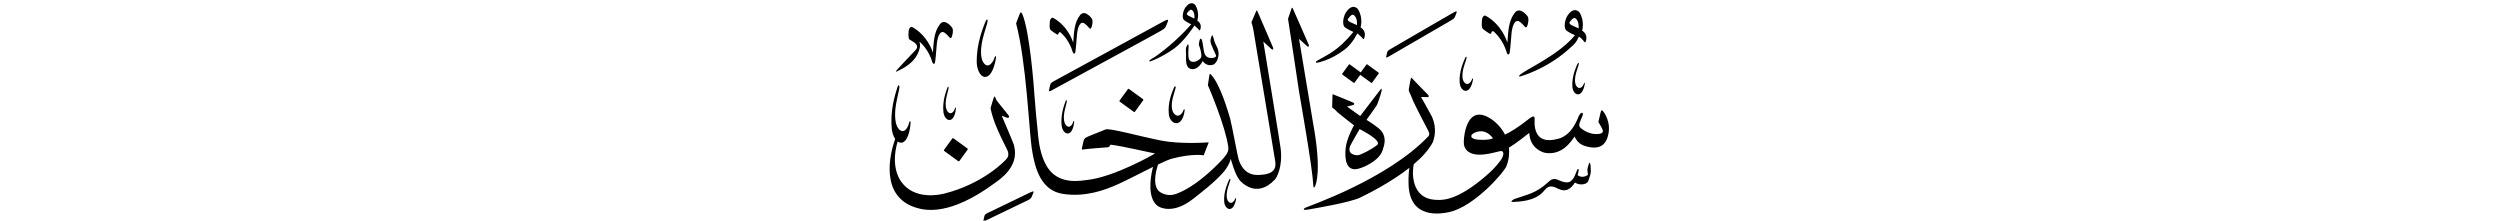 ﻿<?xml version="1.0" encoding="UTF-8"?>
<svg version="1.1" id="Layer_1" x="0px" y="0px" width="578" height="51" viewBox="0 0 578 51"
xml:space="preserve" xmlns="http://www.w3.org/2000/svg" xmlns:svg="http://www.w3.org/2000/svg" xmlns:rdf="http://www.w3.org/1999/02/22-rdf-syntax-ns#"  xmlns:cc="http://creativecommons.org/ns#" xmlns:dc="http://purl.org/dc/elements/1.1/">
     <g>
<path d="M 220.18,32.01 c -1.92,2.63 -1.92,2.63 -1.92,2.63 -0.06,0.08 -0.05,0.20 0.03,0.25 3.27,2.38 3.27,2.38 3.27,2.38 0.08,0.06 0.19,0.04 0.25,-0.05 1.91,-2.63 1.91,-2.63 1.91,-2.63 0.06,-0.08 0.05,-0.20 -0.03,-0.25 -3.27,-2.38 -3.27,-2.38 -3.27,-2.38 -0.08,-0.06 -0.19,-0.04 -0.25,0.05 z M 260.77,20.61 c -1.92,2.63 -1.92,2.63 -1.92,2.63 -0.06,0.08 -0.05,0.20 0.03,0.25 3.27,2.38 3.27,2.38 3.27,2.38 0.08,0.06 0.19,0.04 0.25,-0.05 1.91,-2.63 1.91,-2.63 1.91,-2.63 0.06,-0.08 0.05,-0.20 -0.03,-0.25 -3.27,-2.38 -3.27,-2.38 -3.27,-2.38 -0.08,-0.06 -0.19,-0.04 -0.25,0.05 z M 207.59,16.41 c 0.66,-0.37 4.49,-1.86 5.12,-5.65 0.05,-0.50 -0.05,-0.87 -0.17,-1.12 0.05,0.01 0.11,0.05 0.17,0.11 0.27,0.27 1.99,1.69 2.88,4.71 0.15,0.40 0.53,0.44 0.61,-0.13 0.21,-1.40 0.32,-3.82 0.43,-4.56 0.16,-1.03 0.65,-3.16 1.96,-2.06 0.30,0.25 0.61,0.58 0.61,0.58 0.28,0.35 0.63,0.75 0.80,0.35 0.26,-0.61 0.46,-1.62 0.18,-2.17 -0.12,-0.24 -1.75,-2.30 -2.85,-0.89 -1.37,1.74 -1.46,4.03 -1.64,6.58 -0.19,-0.53 -1.29,-3.95 -4.78,-5.91 -0.25,-0.14 -0.77,0.13 -0.82,0.93 -0.03,0.47 -0.16,1.61 0.17,1.93 0.32,0.31 2.68,1.14 1.40,2.49 -0.57,0.61 -3.45,3.59 -4.06,4.31 -0.62,0.72 -0.68,0.85 -0.01,0.49 z M 273.80,4.69 c 0.65,0.50 1.61,0.92 1.61,0.92 -3.17,3.69 -7.54,7.13 -9.37,8.14 -0.47,0.26 -0.38,0.51 -0.11,0.44 0.14,-0.03 2.54,-0.85 5.44,-2.90 2.44,-1.72 4.79,-5.39 4.79,-5.39 0.00,0.00 0.75,0.66 0.85,0.79 0.23,0.29 0.35,0.51 0.46,0.21 0.43,-1.11 -0.12,-1.79 -0.66,-2.15 0.00,0.00 0.61,-1.72 -0.39,-3.49 -0.17,-0.30 -1.17,-1.26 -2.41,0.56 -0.48,0.69 -0.87,2.37 -0.22,2.87 z M 274.46,3.00 c 0.63,-0.84 0.93,-0.81 1.16,-0.66 0.68,0.66 0.55,1.72 0.51,1.96 0.00,0.00 -0.87,-0.44 -1.27,-0.62 -0.39,-0.18 -0.59,-0.43 -0.40,-0.68 z M 277.40,9.14 c -0.13,0.32 -0.20,0.97 -0.22,1.08 -0.02,0.11 -0.02,0.18 0.05,0.30 0.07,0.12 0.77,2.21 0.45,2.79 -0.32,0.58 -1.89,1.61 -2.72,0.53 -0.39,-0.76 -0.15,-2.68 -0.15,-3.13 0.00,-0.45 -0.14,-0.61 -0.34,-0.24 -0.19,0.36 -0.30,0.61 -0.29,0.93 0.01,0.33 0.06,1.73 0.03,2.17 -0.03,0.44 0.00,1.87 0.85,2.28 0.84,0.40 2.08,0.03 3.01,-1.73 0.72,1.05 1.82,1.05 2.40,0.84 0.50,-0.18 1.06,-0.93 1.22,-1.97 0.16,-1.04 -0.11,-1.75 -0.43,-2.34 -0.43,-0.72 -0.72,-1.93 -0.72,-1.93 -0.15,-0.43 -0.27,-0.87 -0.46,-0.28 -0.19,0.60 -0.34,1.06 -0.08,1.74 0.26,0.68 0.96,2.23 1.08,2.45 0.12,0.22 0.15,0.47 -0.24,0.64 -0.38,0.16 -2.14,0.54 -2.47,-1.34 -0.33,-1.88 -0.36,-2.42 -0.52,-2.74 -0.16,-0.32 -0.32,-0.36 -0.44,-0.04 z M 304.03,43.09 c 0.20,-0.45 1.58,-3.51 -0.43,-14.54 -0.15,-0.92 -3.26,-19.56 -3.26,-19.56 0.00,0.00 1.59,1.41 1.84,1.67 0.26,0.26 0.55,0.11 0.40,-0.31 -0.15,-0.42 -3.52,-8.01 -3.63,-8.27 -0.11,-0.26 -0.22,-0.45 -0.34,-0.14 -0.12,0.31 -0.82,2.40 -0.82,2.40 0.24,1.34 2.39,15.77 2.54,16.75 0.14,0.98 3.07,17.29 3.32,21.81 -0.02,0.46 0.18,0.63 0.38,0.18 z M 244.30,7.94 c 0.16,0.09 0.33,0.10 0.38,-0.09 0.05,-0.19 0.26,-0.63 0.57,-0.31 0.26,0.26 1.92,1.64 2.79,4.56 0.15,0.39 0.51,0.42 0.59,-0.13 0.20,-1.35 0.31,-3.70 0.41,-4.41 0.15,-1.00 0.63,-3.06 1.89,-1.99 0.29,0.24 0.59,0.56 0.59,0.56 0.27,0.34 0.61,0.73 0.77,0.33 0.25,-0.59 0.45,-1.57 0.18,-2.10 -0.12,-0.24 -1.69,-2.22 -2.76,-0.86 -1.32,1.68 -1.41,3.90 -1.58,6.36 -0.19,-0.52 -1.24,-3.83 -4.62,-5.72 -0.25,-0.14 -0.74,0.12 -0.79,0.90 -0.03,0.45 -0.16,1.56 0.16,1.87 0.32,0.31 1.26,0.92 1.42,1.01 z M 238.26,44.46 c -0.61,0.28 -9.25,4.47 -9.87,4.76 -0.59,0.28 -0.74,0.44 -0.83,0.87 -0.09,0.42 -0.13,0.67 -0.16,0.73 -0.10,0.28 -0.17,0.53 0.64,0.10 0.27,-0.14 9.11,-4.36 9.60,-4.62 0.48,-0.25 0.72,-0.41 0.91,-0.84 0.18,-0.44 0.23,-0.52 0.33,-0.82 0.10,-0.32 0.25,-0.58 -0.61,-0.19 z M 243.36,20.78 c 0.32,-0.18 24.55,-13.33 25.10,-13.69 0.55,-0.36 0.88,-0.50 1.11,-1.03 0.22,-0.53 0.28,-0.63 0.40,-1.00 0.13,-0.40 0.29,-0.76 -0.75,-0.23 -0.68,0.35 -24.73,13.49 -25.44,13.87 -0.70,0.38 -0.91,0.54 -1.01,1.06 -0.11,0.51 -0.16,0.79 -0.19,0.90 -0.10,0.35 -0.24,0.71 0.78,0.13 z M 285.55,45.99 c -0.31,0.83 -1.13,1.41 -1.74,0.30 -0.10,-0.22 -0.51,-1.22 0.24,-3.42 0.15,-0.43 0.35,-1.06 0.35,-1.06 0.17,-0.48 -0.03,-0.74 -0.28,-0.15 -0.24,0.59 -1.25,2.61 -1.09,5.00 0.04,0.55 0.40,1.63 1.23,1.66 0.43,0.00 0.98,-0.31 1.38,-1.66 0.07,-0.30 0.11,-0.55 0.14,-0.67 0.04,-0.18 -0.09,-0.40 -0.23,0.02 z M 271.75,20.54 c 0.19,-0.60 -0.10,-0.90 -0.38,-0.17 -0.28,0.74 -1.49,3.29 -1.12,6.19 0.09,0.67 0.65,1.96 1.77,1.93 0.58,-0.03 1.30,-0.46 1.73,-2.14 0.07,-0.38 0.11,-0.68 0.14,-0.83 0.04,-0.23 -0.15,-0.48 -0.31,0.04 -0.36,1.03 -1.42,1.80 -2.31,0.49 -0.15,-0.26 -0.77,-1.46 0.09,-4.20 0.17,-0.53 0.39,-1.32 0.39,-1.32 z M 246.61,23.69 c 0.15,-0.54 -0.08,-0.82 -0.30,-0.15 -0.22,0.66 -1.16,2.95 -0.85,5.57 0.07,0.61 0.53,1.77 1.42,1.75 0.46,-0.03 1.03,-0.40 1.36,-1.91 0.05,-0.34 0.08,-0.61 0.11,-0.75 0.03,-0.20 -0.12,-0.43 -0.25,0.04 -0.28,0.93 -1.12,1.62 -1.84,0.43 -0.12,-0.24 -0.62,-1.32 0.05,-3.78 0.14,-0.48 0.30,-1.19 0.30,-1.19 z M 218.93,25.55 c -0.12,-0.24 -0.62,-1.32 0.05,-3.78 0.14,-0.48 0.30,-1.19 0.30,-1.19 0.15,-0.54 -0.08,-0.82 -0.30,-0.15 -0.22,0.66 -1.16,2.95 -0.85,5.57 0.07,0.61 0.53,1.77 1.41,1.75 0.46,-0.03 1.03,-0.40 1.36,-1.91 0.05,-0.34 0.08,-0.61 0.11,-0.75 0.03,-0.20 -0.12,-0.43 -0.25,0.03 -0.28,0.93 -1.12,1.62 -1.84,0.43 z M 227.74,17.78 c 0.69,0.01 1.59,-0.56 2.28,-3.11 0.12,-0.58 0.20,-1.04 0.25,-1.27 0.08,-0.34 -0.13,-0.76 -0.37,0.03 -0.54,1.56 -1.87,2.63 -2.81,0.51 -0.15,-0.42 -0.77,-2.34 0.53,-6.49 0.26,-0.80 0.60,-2.01 0.60,-2.01 0.29,-0.91 -0.03,-1.41 -0.44,-0.30 -0.41,1.11 -2.10,4.92 -1.95,9.46 0.04,1.05 0.58,3.11 1.91,3.19 z M 292.11,9.64 c 0.00,0.00 1.58,1.43 1.83,1.69 0.25,0.26 0.55,0.11 0.40,-0.31 -0.15,-0.42 -3.47,-8.03 -3.57,-8.29 -0.11,-0.26 -0.21,-0.46 -0.34,-0.15 -0.12,0.31 -1.10,2.57 -1.10,2.57 0.03,0.18 0.28,0.73 0.47,1.86 0.19,1.17 0.47,2.85 0.78,4.70 0.00,0.00 4.13,24.70 4.24,25.51 0.11,0.81 0.49,3.01 -3.27,3.19 -0.59,0.03 -3.83,0.63 -5.17,-3.52 -0.26,-0.77 -1.56,-8.01 -1.98,-9.50 -0.43,-1.48 -2.31,-7.97 -4.41,-10.13 -0.34,-0.35 -0.33,-0.12 -0.38,0.15 -0.04,0.28 -0.35,2.28 -0.35,2.28 0.38,0.84 4.05,9.51 4.71,14.23 0.03,0.49 0.19,1.12 -0.86,2.37 -1.04,1.25 -5.80,6.29 -10.56,8.29 -0.58,0.24 -2.31,1.10 -4.33,-0.16 -0.90,-0.56 -1.78,-2.30 -0.56,-6.14 0.03,-0.08 0.04,-0.16 0.06,-0.24 1.41,-0.67 2.60,-1.20 3.32,-1.38 4.72,-1.23 7.25,-0.75 7.25,-0.75 1.17,-3.00 1.17,-3.00 1.17,-3.00 0.00,0.00 -6.23,0.51 -10.99,-0.41 -4.69,-0.91 -11.94,-2.95 -12.86,-2.57 -0.92,0.38 -4.07,1.61 -4.40,1.80 -0.33,0.20 -0.55,0.35 -0.66,0.73 -0.11,0.37 -0.33,1.47 -0.40,1.78 -0.07,0.31 0.04,0.40 0.24,0.33 0.20,-0.07 4.75,-0.48 5.24,-0.48 0.48,0.00 0.77,-0.09 0.88,-0.24 0.11,-0.15 0.24,-0.40 0.24,-0.40 2.53,0.26 10.08,2.05 10.27,2.02 0.20,-0.02 -9.34,5.46 -15.66,6.14 -1.47,0.16 -5.99,1.09 -8.72,-2.28 -1.86,-2.29 -2.39,-5.85 -2.57,-7.48 -0.35,-3.24 -0.78,-7.90 -0.89,-9.62 -0.17,-2.57 -1.12,-15.00 -2.83,-19.00 -0.22,-0.40 -0.36,-0.53 -0.58,-0.04 -0.22,0.49 -0.85,2.23 -0.85,2.23 2.36,8.79 3.01,24.82 3.63,28.95 0.72,4.76 2.19,9.72 7.26,10.47 5.01,0.74 9.31,-0.74 12.76,-2.29 2.07,-0.93 5.29,-2.63 8.02,-3.97 -0.04,0.11 -0.07,0.24 -0.10,0.37 -0.58,2.34 -1.19,6.97 1.20,8.69 0.61,0.44 3.68,1.89 8.22,-1.71 0.88,-0.70 5.82,-4.39 7.55,-6.90 0.45,-0.66 0.89,-1.45 1.09,-2.32 0.00,0.00 0.95,3.62 2.02,4.91 0.25,0.30 3.87,4.52 8.20,-0.13 0.34,-0.37 1.83,-2.80 1.32,-7.13 -0.11,-0.99 -4.01,-24.73 -4.01,-24.73 z M 234.48,33.74 c -0.15,-0.69 -2.88,-6.98 -2.88,-6.98 0.64,0.26 1.06,0.38 1.29,0.48 0.23,0.10 0.62,-0.13 0.26,-0.61 -0.36,-0.47 -2.73,-3.35 -2.80,-3.54 -0.07,-0.19 -0.17,-0.33 -0.24,-0.58 -0.07,-0.25 -0.23,-0.21 -0.33,0.00 -0.10,0.21 -0.71,2.27 -0.75,2.46 -0.04,0.19 0.46,2.06 0.78,2.91 0.84,2.43 2.60,5.84 2.88,6.40 0.28,0.56 0.76,1.47 0.13,2.32 -0.63,0.84 -5.76,5.92 -14.35,8.12 -1.35,0.35 -7.04,1.56 -10.11,-2.71 -0.46,-0.65 -2.48,-3.66 -0.83,-9.29 0.24,0.17 0.52,0.28 0.82,0.28 0.69,-0.04 1.55,-0.68 2.03,-3.28 0.08,-0.58 0.12,-1.05 0.15,-1.28 0.05,-0.35 -0.19,-0.75 -0.37,0.06 -0.41,1.60 -1.66,2.77 -2.76,0.72 -0.18,-0.41 -0.95,-2.28 0.03,-6.51 0.20,-0.82 0.44,-2.05 0.44,-2.05 0.22,-0.93 -0.13,-1.41 -0.46,-0.27 -0.32,1.14 -1.72,5.07 -1.21,9.59 0.07,0.59 0.32,1.48 0.76,2.15 -1.22,3.38 -3.64,13.26 4.81,15.88 2.16,0.67 7.84,1.96 18.18,-5.66 0.98,-0.73 5.79,-3.71 4.51,-8.61 z M 338.85,21.00 c 0.48,0.00 1.11,-0.35 1.55,-1.87 0.08,-0.34 0.13,-0.62 0.16,-0.75 0.05,-0.21 -0.10,-0.45 -0.26,0.02 -0.35,0.93 -1.28,1.58 -1.96,0.33 -0.11,-0.25 -0.58,-1.38 0.28,-3.86 0.17,-0.48 0.39,-1.20 0.39,-1.20 0.19,-0.54 -0.04,-0.84 -0.31,-0.17 -0.27,0.66 -1.40,2.94 -1.23,5.64 0.04,0.62 0.45,1.83 1.39,1.86 z M 344.35,7.76 c 0.17,0.10 0.36,0.11 0.41,-0.10 0.05,-0.21 0.29,-0.68 0.62,-0.34 0.28,0.28 2.09,1.78 3.03,4.95 0.16,0.42 0.55,0.46 0.64,-0.14 0.22,-1.47 0.34,-4.02 0.45,-4.79 0.16,-1.09 0.68,-3.33 2.06,-2.16 0.31,0.26 0.64,0.61 0.64,0.61 0.29,0.37 0.66,0.79 0.84,0.36 0.27,-0.64 0.49,-1.70 0.19,-2.28 -0.13,-0.26 -1.83,-2.41 -3.00,-0.93 -1.44,1.83 -1.53,4.23 -1.72,6.91 -0.20,-0.56 -1.35,-4.16 -5.02,-6.21 -0.27,-0.15 -0.81,0.13 -0.86,0.98 -0.03,0.49 -0.17,1.69 0.18,2.03 0.35,0.34 1.37,1.01 1.54,1.10 z M 362.20,7.10 c 0.79,0.58 1.93,1.04 1.93,1.04 -3.66,4.48 -10.84,7.67 -12.55,9.01 -0.51,0.39 -0.44,0.61 -0.12,0.53 0.28,-0.08 5.76,-1.61 10.76,-5.90 2.29,-1.97 2.23,-2.11 2.81,-3.31 0.50,0.26 0.84,0.67 1.03,0.91 0.28,0.34 0.43,0.60 0.56,0.23 0.48,-1.33 -0.20,-2.13 -0.84,-2.54 0.00,0.00 0.67,-2.07 -0.56,-4.14 -0.21,-0.35 -1.43,-1.46 -2.85,0.74 -0.55,0.84 -0.96,2.85 -0.17,3.42 z M 362.93,5.07 c 0.73,-1.02 1.08,-0.98 1.36,-0.82 0.83,0.77 0.70,2.02 0.67,2.31 0.00,0.00 -1.05,-0.49 -1.52,-0.70 -0.47,-0.20 -0.72,-0.50 -0.50,-0.80 z M 321.16,13.03 c 0.25,-0.16 13.84,-8.02 14.32,-8.31 0.46,-0.29 0.72,-0.41 0.91,-0.85 0.18,-0.44 0.23,-0.52 0.33,-0.82 0.10,-0.32 0.21,-0.67 -0.61,-0.19 -0.53,0.31 -14.04,8.11 -14.59,8.46 -0.55,0.35 -0.74,0.44 -0.83,0.87 -0.09,0.42 -0.13,0.67 -0.16,0.73 -0.10,0.28 -0.17,0.63 0.64,0.10 z M 364.96,15.03 c 0.18,-0.50 -0.03,-0.77 -0.29,-0.16 -0.25,0.61 -1.30,2.73 -1.14,5.22 0.04,0.58 0.42,1.70 1.29,1.73 0.45,0.00 1.03,-0.33 1.44,-1.74 0.07,-0.32 0.12,-0.57 0.15,-0.70 0.04,-0.19 -0.10,-0.42 -0.24,0.02 -0.33,0.86 -1.18,1.47 -1.82,0.31 -0.10,-0.23 -0.53,-1.28 0.26,-3.57 0.16,-0.44 0.36,-1.11 0.36,-1.11 z M 370.54,25.62 c -0.25,-0.28 -0.38,-0.01 -0.46,0.31 -0.09,0.32 -0.36,1.52 -0.54,2.27 0.00,0.00 0.71,1.16 0.97,1.76 0.25,0.59 -0.12,0.92 -0.86,1.01 -2.08,0.25 -3.73,-0.94 -4.30,-1.48 -0.57,-0.55 0.05,-1.52 0.51,-2.68 0.37,-0.93 -0.32,-1.04 -0.84,0.00 -1.76,4.63 -4.23,5.13 -4.88,5.30 -5.86,1.60 -5.36,-3.76 -5.33,-4.64 0.02,-0.88 -0.62,-0.55 -1.34,0.03 -2.47,1.98 -4.45,3.14 -5.52,3.62 -0.92,-1.80 -2.26,-2.93 -2.82,-3.34 -6.34,-4.63 -6.87,4.71 -6.67,5.71 0.97,3.97 7.44,1.56 8.46,1.44 1.01,-0.12 0.68,1.22 0.11,2.02 -1.41,1.97 -3.03,3.38 -4.50,4.57 -6.28,5.13 -9.43,4.72 -10.41,4.69 -6.17,-0.17 -5.60,-6.82 -5.26,-8.24 1.86,-1.57 3.45,-3.28 4.38,-5.04 0.38,-0.96 1.03,-3.16 -0.15,-5.91 -0.62,-1.21 -2.56,-4.60 -2.56,-4.60 0.00,0.00 1.43,0.04 1.57,0.04 0.14,0.00 0.41,-0.14 0.06,-0.54 -0.35,-0.40 -3.36,-3.40 -3.54,-3.65 -0.18,-0.24 -0.35,-0.42 -0.45,-0.06 -0.10,0.36 -0.36,1.88 -0.42,2.20 -0.06,0.31 -0.06,0.63 0.10,0.90 0.15,0.27 0.55,1.20 0.84,1.96 0.29,0.76 3.26,6.47 3.53,6.98 0.27,0.51 0.33,0.88 0.06,1.22 -9.53,10.05 -27.91,16.23 -28.50,16.57 -0.59,0.34 -0.43,0.61 0.56,0.43 1.48,-0.26 9.74,-1.64 12.09,-2.77 1.55,-0.75 6.98,-3.41 11.41,-6.89 -0.12,0.90 -0.24,2.22 -0.18,3.89 0.30,8.08 7.53,6.74 9.43,6.33 5.68,-1.25 12.64,-9.11 13.23,-10.69 0.58,-1.56 0.67,-2.98 0.54,-4.22 1.50,-0.81 4.71,-3.40 4.71,-3.40 0.13,3.45 2.87,4.48 3.72,4.63 3.96,0.60 5.94,-2.70 6.78,-3.78 0.72,1.89 2.45,2.26 3.34,2.43 3.41,0.68 4.08,-1.73 4.26,-2.29 1.07,-3.33 -0.86,-5.81 -1.11,-6.08 z M 341.90,32.30 c -2.03,-0.14 -1.85,-0.92 -1.57,-1.22 0.30,-0.33 2.78,-1.89 4.85,0.89 0.00,0.00 -0.86,0.50 -3.28,0.33 z M 367.33,37.94 c -0.24,0.68 -0.34,1.12 -0.32,1.38 0.03,0.26 0.12,1.10 0.12,1.10 -0.25,0.20 -1.33,0.87 -2.40,0.08 0.07,-0.23 0.21,-0.70 0.24,-0.95 0.12,-0.40 -0.13,-0.69 -0.32,-0.28 -0.20,0.41 -0.65,1.79 -0.99,2.10 -0.34,0.31 -0.73,1.45 -3.30,0.29 -0.45,-0.17 -1.23,-0.75 -2.46,0.48 -2.77,2.57 -4.68,2.78 -7.79,3.88 -0.38,0.17 -1.16,0.77 -0.23,0.67 0.94,-0.09 4.87,0.00 7.01,-2.46 0.45,-0.43 0.96,-1.58 2.66,-0.92 0.94,0.36 2.68,1.85 4.58,-1.10 1.12,0.75 2.82,0.45 3.09,-0.38 0.27,-0.82 0.58,-1.64 0.58,-2.20 0.00,-0.56 -0.05,-1.30 -0.05,-1.30 -0.04,-0.44 -0.19,-1.07 -0.44,-0.40 z M 304.48,14.51 c 0.17,-0.04 3.05,-0.49 6.41,-3.05 1.82,-1.38 2.92,-3.74 2.92,-3.74 0.00,0.00 0.91,0.76 1.03,0.91 0.28,0.34 0.43,0.60 0.56,0.23 0.48,-1.33 -0.20,-2.13 -0.84,-2.54 0.00,0.00 0.67,-2.07 -0.56,-4.14 -0.21,-0.35 -1.43,-1.46 -2.85,0.74 -0.55,0.84 -0.96,2.85 -0.17,3.42 0.79,0.58 1.93,1.04 1.93,1.04 -3.66,4.49 -6.16,5.34 -8.30,6.60 -0.55,0.32 -0.44,0.61 -0.12,0.53 z M 312.19,5.12 c -0.47,-0.20 -0.72,-0.50 -0.50,-0.80 0.73,-1.02 1.08,-0.99 1.36,-0.82 0.83,0.77 0.70,2.02 0.67,2.31 0.00,0.00 -1.05,-0.49 -1.52,-0.69 z M 312.06,14.89 c -0.06,-0.05 -0.15,-0.03 -0.20,0.04 -1.53,2.10 -1.53,2.10 -1.53,2.10 -0.05,0.07 -0.04,0.16 0.03,0.21 2.61,1.91 2.61,1.91 2.61,1.91 0.06,0.05 0.15,0.03 0.20,-0.04 1.32,-1.81 1.32,-1.81 1.32,-1.81 2.54,1.85 2.54,1.85 2.54,1.85 0.06,0.05 0.15,0.03 0.20,-0.04 1.53,-2.10 1.53,-2.10 1.53,-2.10 0.05,-0.07 0.04,-0.16 -0.03,-0.21 -2.61,-1.91 -2.61,-1.91 -2.61,-1.91 -0.06,-0.05 -0.15,-0.03 -0.20,0.04 -1.32,1.81 -1.32,1.81 -1.32,1.81 z M 311.43,24.64 c 0.00,0.00 1.25,-0.31 1.47,-0.38 0.22,-0.06 0.34,-0.35 -0.05,-0.55 -0.39,-0.20 -4.09,-1.67 -4.37,-1.79 -0.28,-0.11 -0.38,-0.24 -0.41,0.06 -0.02,0.30 -0.07,2.73 -0.07,2.73 0.00,0.00 -0.06,0.17 0.27,0.35 0.32,0.18 0.64,0.58 0.90,0.84 0.26,0.26 3.70,2.98 3.87,3.07 0.00,0.00 -1.72,3.02 -1.94,5.38 -0.22,2.36 0.04,5.63 3.27,4.57 0.87,-0.25 4.49,-1.69 5.30,-4.21 0.26,-0.93 1.01,-2.61 -0.21,-4.31 -0.70,-1.00 -3.53,-2.69 -3.53,-2.69 0.00,0.00 2.17,-3.00 2.38,-3.37 0.21,-0.37 1.00,-2.69 1.09,-3.25 0.09,-0.56 0.13,-0.84 -0.29,-0.32 -0.42,0.52 -4.63,6.05 -4.63,6.05 z M 318.39,33.52 c -1.20,0.99 -3.72,2.29 -4.43,2.36 -0.71,0.07 -2.59,-0.28 -1.77,-2.20 0.28,-0.62 2.16,-3.84 2.16,-3.84 0.70,0.39 5.24,2.70 4.04,3.69 z" />
     </g>
</svg>
